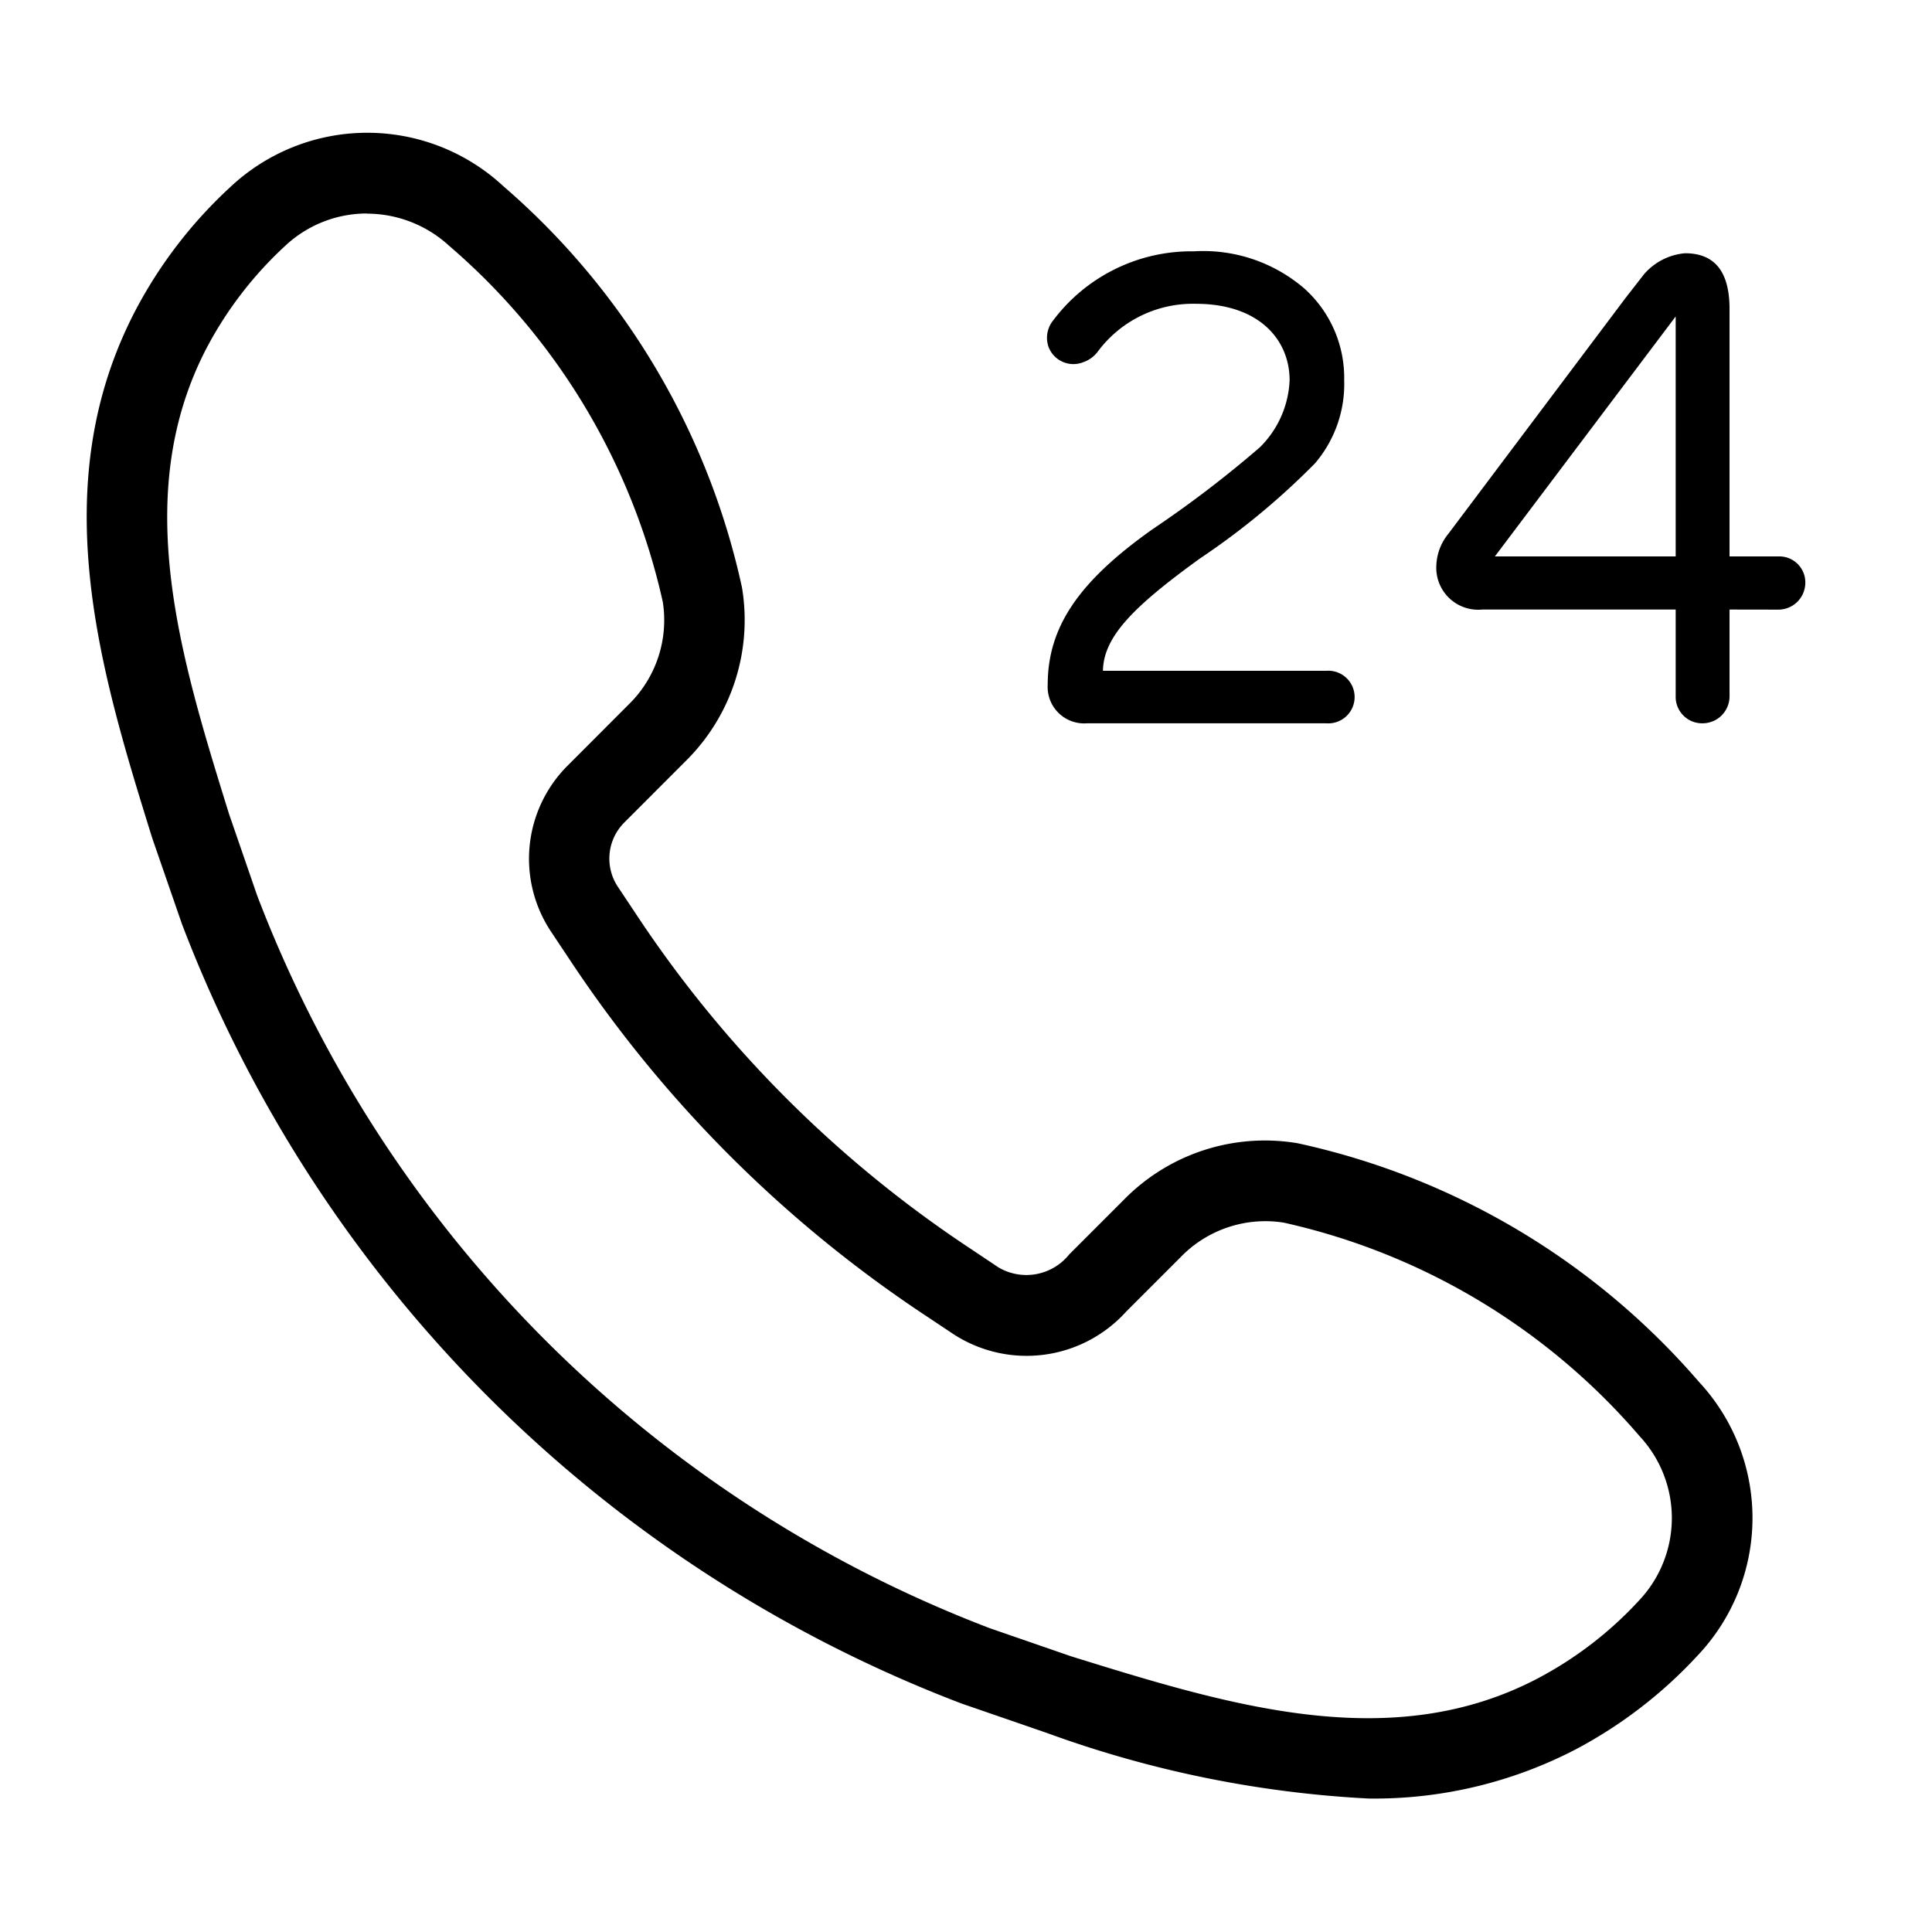 <svg xmlns="http://www.w3.org/2000/svg" viewBox="0 0 24 24" width="24" height="24"><path d="M14.294 6.59a13.95 13.95 0 0 0 1.355-1.032 1.241 1.241 0 0 0 .371-.834c0-.504-.38-.95-1.164-.95a1.472 1.472 0 0 0-1.214.587.381.381 0 0 1-.19.14.33.33 0 0 1-.429-.198.344.344 0 0 1 .041-.297 2.148 2.148 0 0 1 1.768-.884 1.925 1.925 0 0 1 1.371.462 1.491 1.491 0 0 1 .495 1.14 1.515 1.515 0 0 1-.363 1.032 9.128 9.128 0 0 1-1.428 1.181c-.834.603-1.198.974-1.206 1.396h2.774a.327.327 0 1 1 0 .652h-2.973a.453.453 0 0 1-.487-.479c0-.719.388-1.28 1.28-1.916zm7.191.982v1.074a.335.335 0 0 1-.339.339.328.328 0 0 1-.33-.339V7.572h-2.403a.521.521 0 0 1-.57-.553.657.657 0 0 1 .149-.388l2.197-2.924.231-.297a.757.757 0 0 1 .512-.264c.371 0 .553.231.553.694v3.072h.611a.323.323 0 0 1 .33.339.335.335 0 0 1-.33.322zm-2.915-.66h2.246V3.931zm-1.569 15.43a13.698 13.698 0 0 1-3.989-.812l-1.07-.369a16.752 16.752 0 0 1-9.682-9.683l-.37-1.07C1.255 8.363.536 6.046 1.685 3.852a5.663 5.663 0 0 1 1.181-1.533 2.484 2.484 0 0 1 3.388-.005 9.154 9.154 0 0 1 2.963 4.983 2.461 2.461 0 0 1-.706 2.164l-.757.758a.633.633 0 0 0-.08.795l.241.362a14.669 14.669 0 0 0 4.128 4.127l.362.242a.682.682 0 0 0 .877-.162l.675-.675a2.452 2.452 0 0 1 2.164-.706 9.145 9.145 0 0 1 4.984 2.964 2.482 2.482 0 0 1-.005 3.387 5.669 5.669 0 0 1-1.533 1.182 5.425 5.425 0 0 1-2.566.607zM4.559 2.652a1.484 1.484 0 0 0-1.013.399 4.714 4.714 0 0 0-.975 1.264c-.958 1.829-.331 3.846.274 5.796l.349 1.012a15.751 15.751 0 0 0 9.104 9.104l1.01.349c1.95.605 3.968 1.233 5.796.273a4.667 4.667 0 0 0 1.264-.975 1.491 1.491 0 0 0 0-2.033 8.164 8.164 0 0 0-4.421-2.653 1.464 1.464 0 0 0-1.281.429l-.675.675a1.667 1.667 0 0 1-2.138.287l-.362-.241a15.668 15.668 0 0 1-4.407-4.406l-.241-.362a1.635 1.635 0 0 1 .205-2.056l.757-.758a1.463 1.463 0 0 0 .428-1.281A8.169 8.169 0 0 0 5.58 3.054a1.511 1.511 0 0 0-1.021-.4z"/></svg>